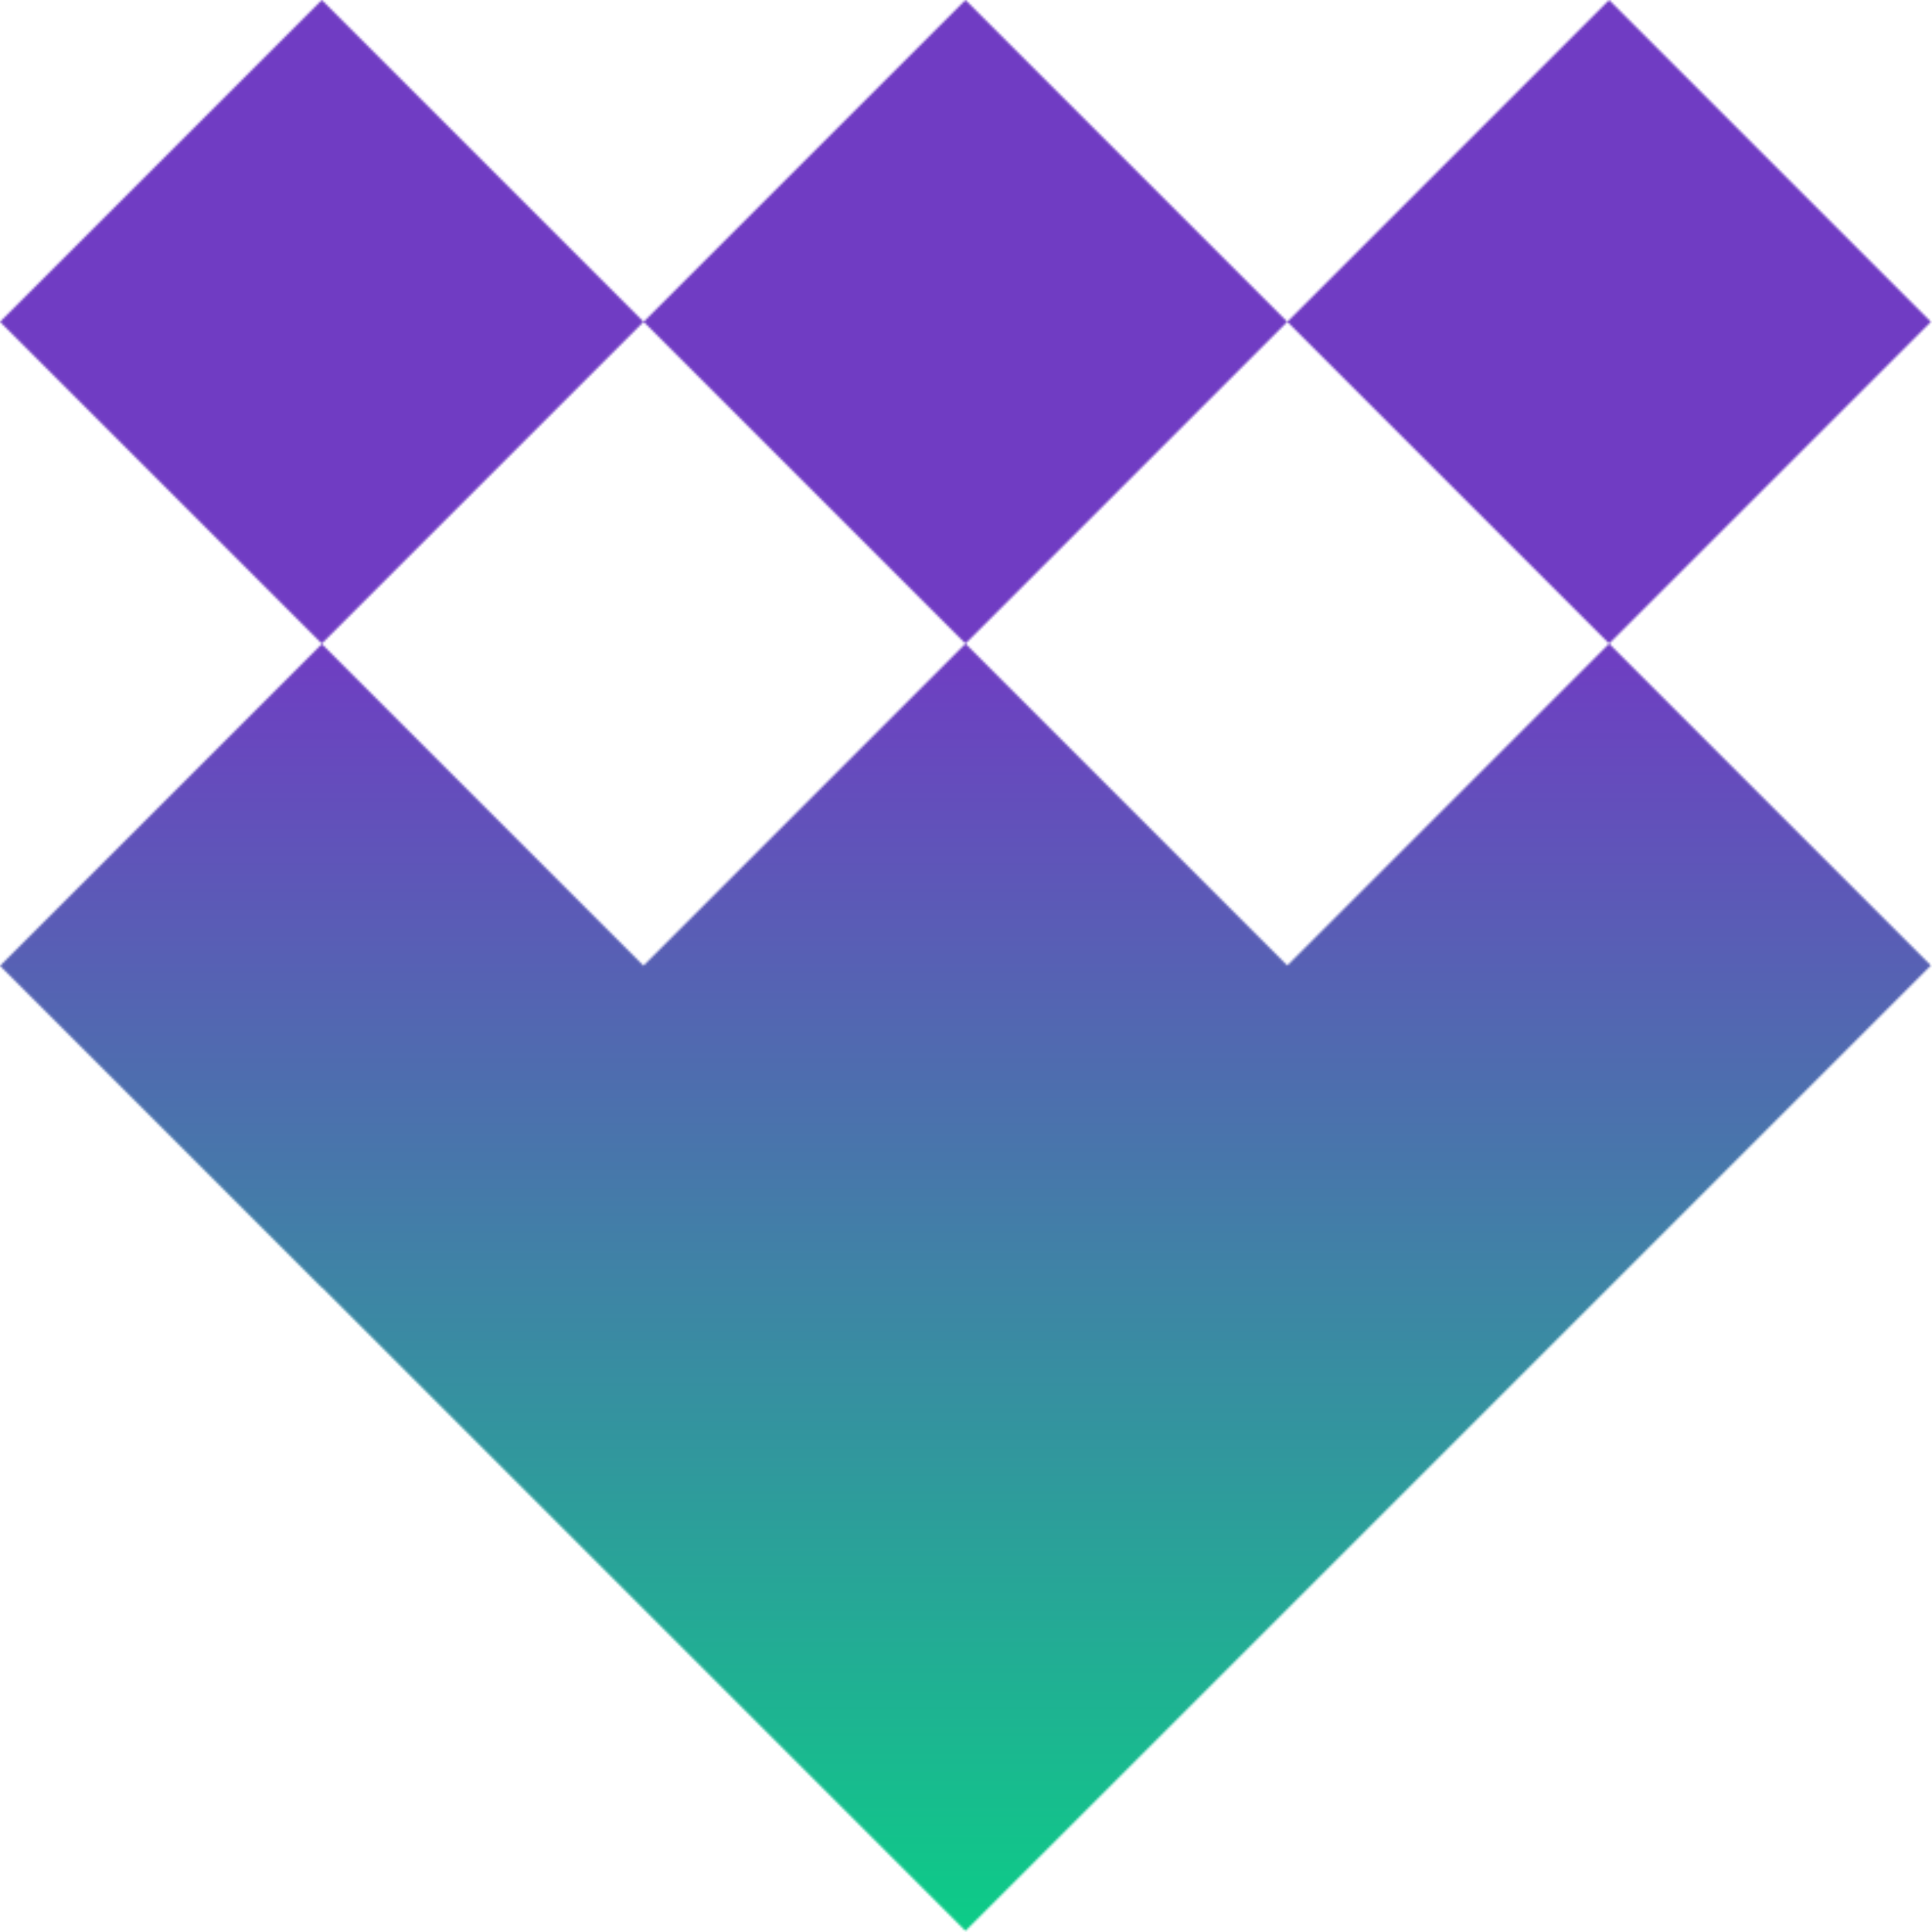 <svg width="849" height="849" viewBox="0 0 849 849" fill="none" xmlns="http://www.w3.org/2000/svg">
<!-- <g clip-path="url(#clip0_669_3687)"> -->
<mask id="mask0_669_3687" style="mask-type:alpha" maskUnits="userSpaceOnUse" x="0" y="0" width="849" height="849">
<rect x="565.686" y="141.421" width="200" height="200" transform="rotate(-45 565.686 141.421)" fill="#7C50C3"/>
<rect x="282.843" y="141.421" width="200" height="200" transform="rotate(-45 282.843 141.421)" fill="#7C50C3"/>
<rect y="141.422" width="200" height="200" transform="rotate(-45 0 141.422)" fill="#7C50C3"/>
<path d="M848.528 424.264L707.107 565.686L424.265 848.528L141.5 565.764L141.421 565.843L0 424.421L141.421 283L282.764 424.343L424.265 282.843L565.686 424.263L707.106 282.843L848.528 424.264Z" fill="#7C50C3"/>
</mask>
<g mask="url(#mask0_669_3687)">
<rect y="6.10352e-05" width="849" height="849" fill="url(#paint0_linear_669_3687)"/>
</g>
<!-- </g> -->
<defs>
<linearGradient id="paint0_linear_669_3687" x1="424" y1="-34.5" x2="424" y2="4041.5" gradientUnits="userSpaceOnUse">
<stop offset="0.077" stop-color="#703CC3"/>
<stop offset="0.231" stop-color="#02DB81"/>
</linearGradient>
<clipPath id="clip0_669_3687">
<rect width="848.528" height="848.528" fill="white"/>
</clipPath>
</defs>
</svg>

